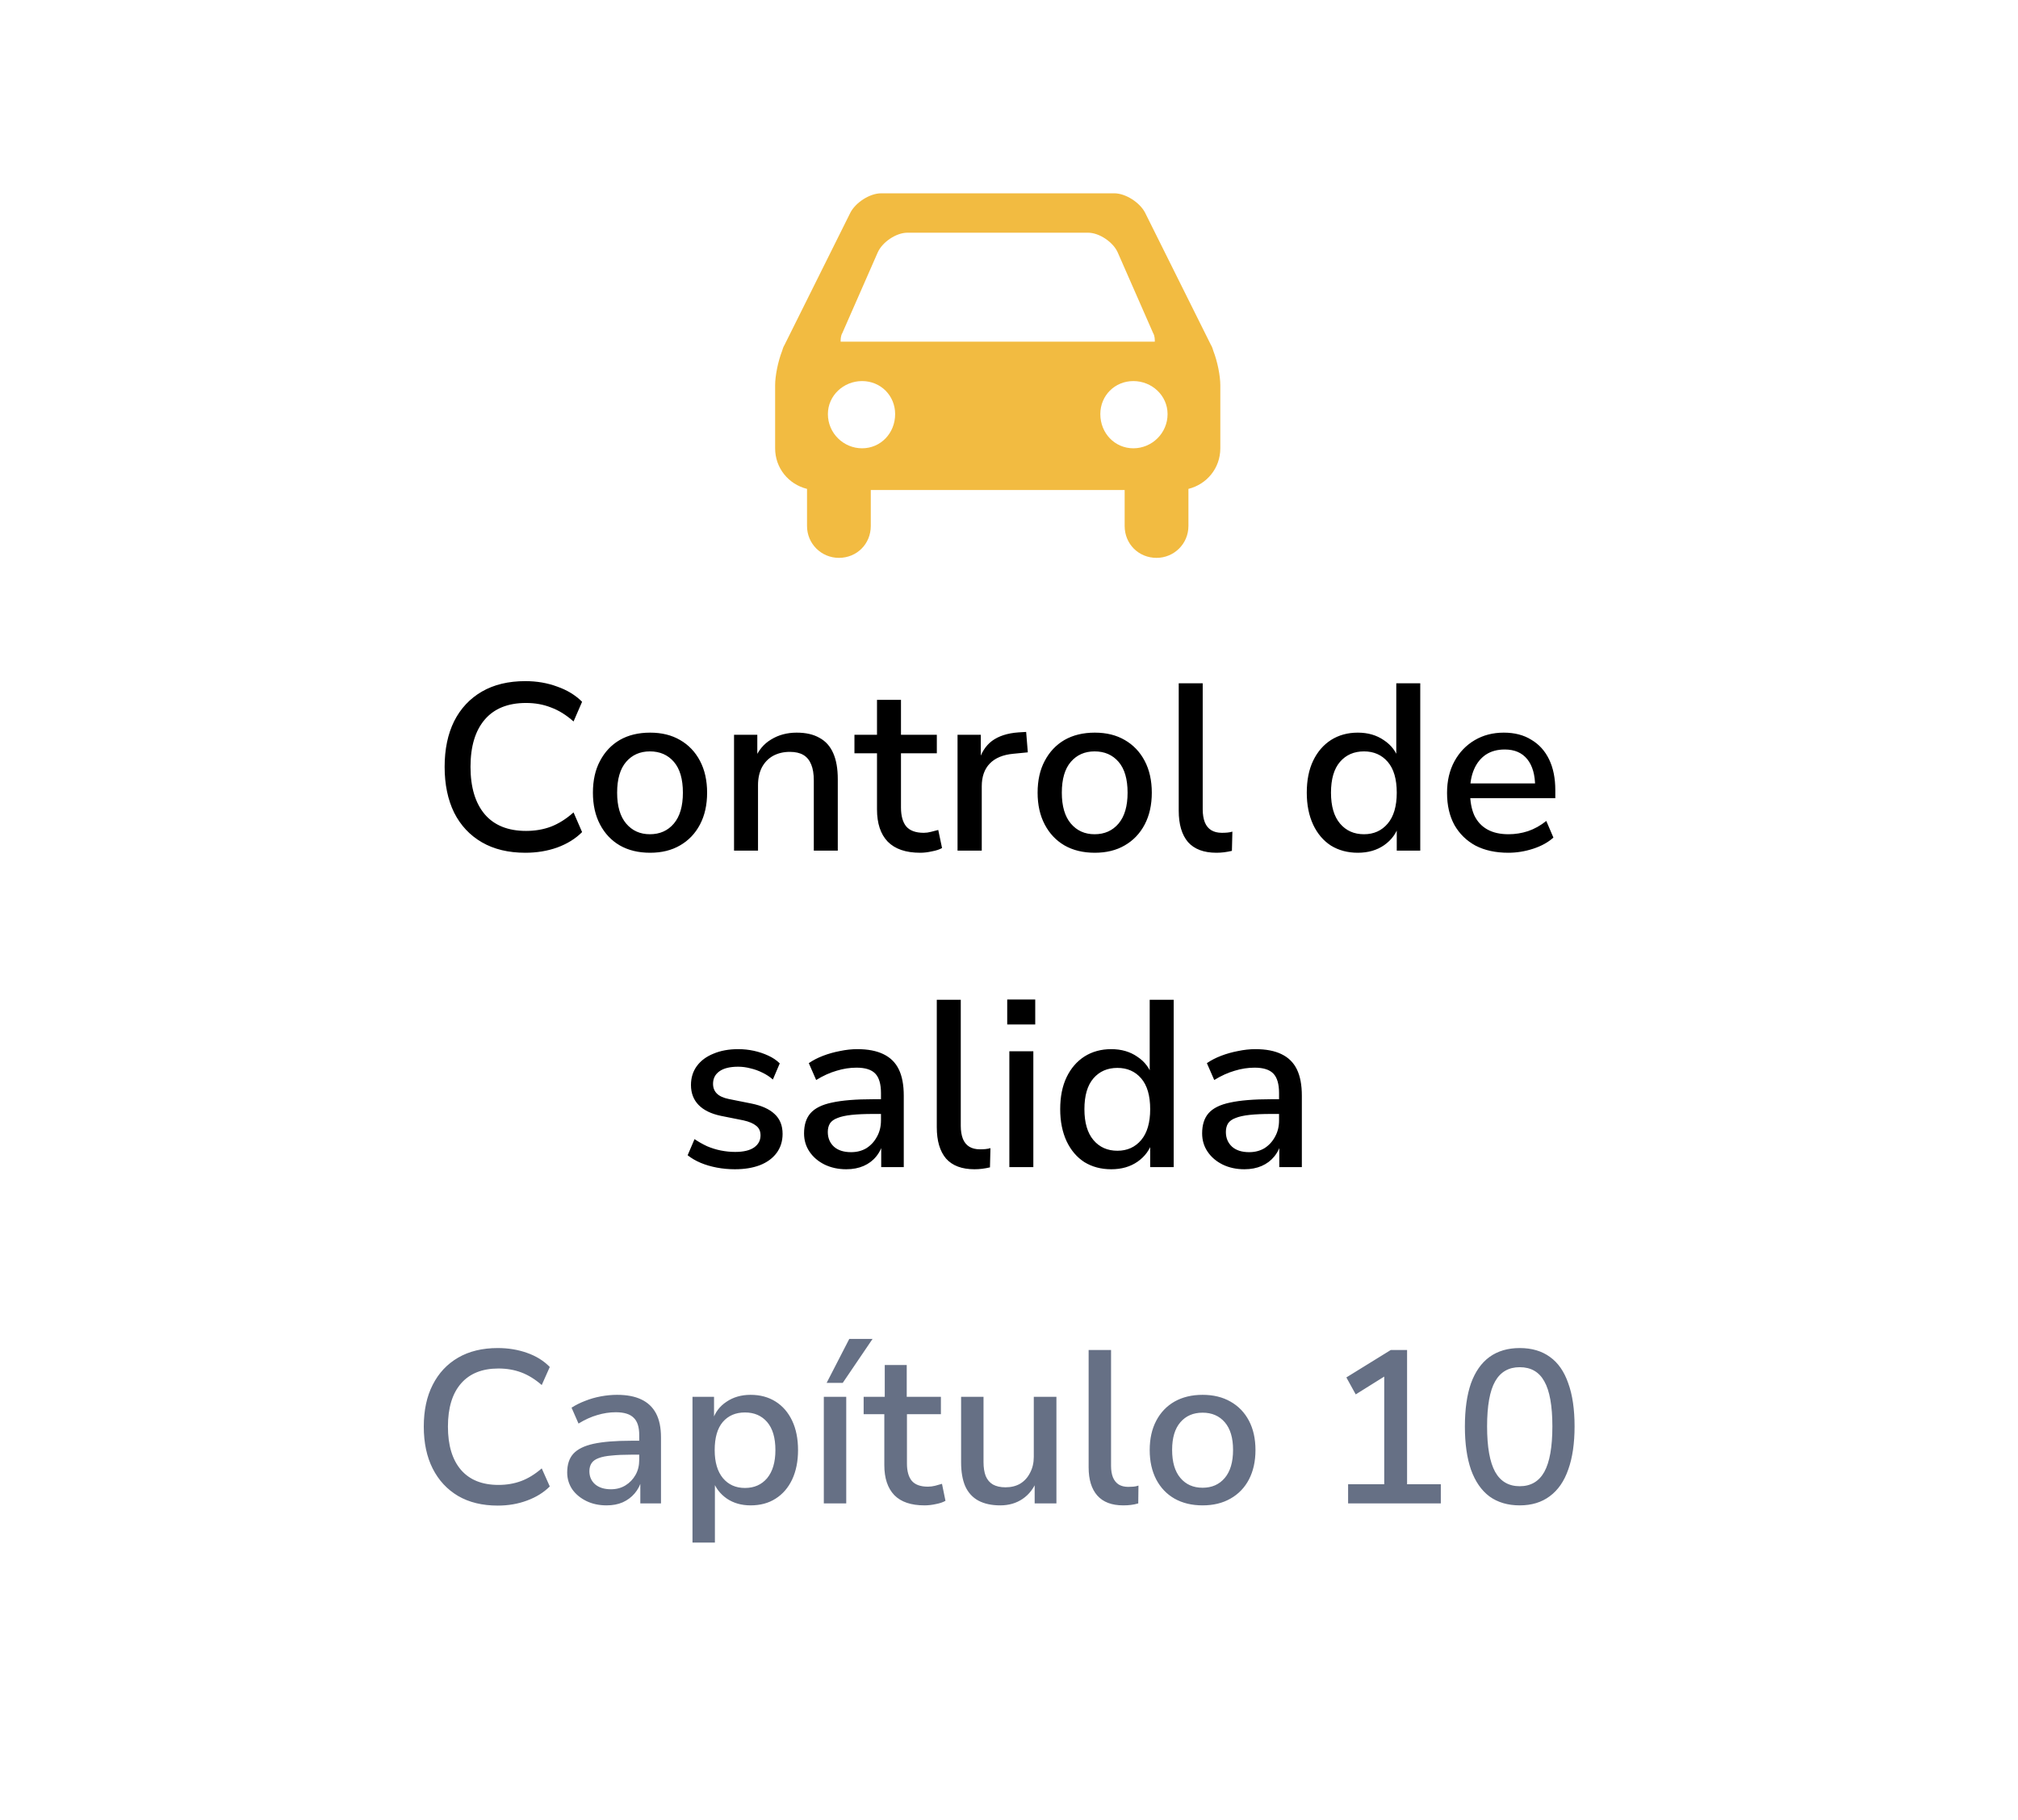 <svg width="102" height="92" viewBox="0 0 102 92" fill="none" xmlns="http://www.w3.org/2000/svg">
<g filter="url(#filter0_d_8334_725)">
<path d="M5.451 47.864C4.656 46.554 4.259 45.899 4.103 45.203C3.966 44.586 3.966 43.95 4.103 43.334C4.259 42.638 4.656 41.982 5.451 40.672L24.712 8.939C25.507 7.629 25.905 6.974 26.461 6.498C26.953 6.076 27.533 5.758 28.163 5.563C28.874 5.343 29.669 5.343 31.259 5.343H69.781C71.371 5.343 72.166 5.343 72.878 5.563C73.507 5.758 74.087 6.076 74.579 6.498C75.136 6.974 75.533 7.629 76.328 8.939L95.589 40.672C96.384 41.982 96.781 42.638 96.937 43.334C97.075 43.95 97.075 44.586 96.937 45.203C96.781 45.899 96.384 46.554 95.589 47.864L76.328 79.597C75.533 80.907 75.136 81.562 74.579 82.039C74.087 82.46 73.507 82.778 72.878 82.973C72.166 83.193 71.371 83.193 69.781 83.193H31.259C29.669 83.193 28.874 83.193 28.163 82.973C27.533 82.778 26.953 82.46 26.461 82.039C25.905 81.562 25.507 80.907 24.712 79.597L5.451 47.864Z" fill="white"/>
</g>
<path d="M57.872 10.739L61.212 17.448C61.271 17.536 61.3 17.653 61.329 17.741C61.535 18.269 61.681 19.001 61.681 19.47V22.663C61.681 23.659 61.007 24.48 60.069 24.714V26.589C60.069 27.497 59.337 28.201 58.458 28.201C57.549 28.201 56.846 27.497 56.846 26.589V24.772H44.014V26.589C44.014 27.497 43.31 28.201 42.402 28.201C41.523 28.201 40.791 27.497 40.791 26.589V24.714C39.853 24.48 39.179 23.659 39.179 22.663V19.47C39.179 19.001 39.325 18.269 39.531 17.741C39.56 17.653 39.59 17.536 39.648 17.448L42.988 10.739C43.252 10.241 43.955 9.772 44.541 9.772H56.318C56.904 9.772 57.608 10.241 57.872 10.739ZM44.365 12.76L42.578 16.832C42.49 16.979 42.49 17.155 42.49 17.272H58.37C58.37 17.155 58.37 16.979 58.282 16.832L56.495 12.76C56.26 12.232 55.557 11.764 55 11.764H45.86C45.303 11.764 44.6 12.232 44.365 12.76ZM43.575 22.662C44.512 22.662 45.245 21.9 45.245 20.933C45.245 19.996 44.512 19.264 43.575 19.264C42.637 19.264 41.846 19.996 41.846 20.933C41.846 21.9 42.637 22.662 43.575 22.662ZM57.286 22.662C58.223 22.662 59.015 21.9 59.015 20.933C59.015 19.996 58.223 19.264 57.286 19.264C56.348 19.264 55.616 19.996 55.616 20.933C55.616 21.9 56.348 22.662 57.286 22.662Z" fill="#F2BB41"/>
<path d="M26.554 43.108C25.698 43.108 24.966 42.932 24.358 42.58C23.75 42.228 23.282 41.728 22.954 41.08C22.634 40.424 22.474 39.652 22.474 38.764C22.474 37.876 22.634 37.108 22.954 36.46C23.282 35.812 23.75 35.312 24.358 34.96C24.966 34.608 25.698 34.432 26.554 34.432C27.13 34.432 27.666 34.524 28.162 34.708C28.666 34.884 29.086 35.14 29.422 35.476L28.99 36.472C28.622 36.144 28.242 35.908 27.85 35.764C27.466 35.612 27.046 35.536 26.59 35.536C25.678 35.536 24.982 35.816 24.502 36.376C24.022 36.936 23.782 37.732 23.782 38.764C23.782 39.796 24.022 40.596 24.502 41.164C24.982 41.724 25.678 42.004 26.59 42.004C27.046 42.004 27.466 41.932 27.85 41.788C28.242 41.636 28.622 41.396 28.99 41.068L29.422 42.064C29.086 42.4 28.666 42.66 28.162 42.844C27.666 43.02 27.13 43.108 26.554 43.108ZM32.861 43.108C32.269 43.108 31.757 42.984 31.325 42.736C30.901 42.488 30.569 42.136 30.329 41.68C30.089 41.224 29.969 40.688 29.969 40.072C29.969 39.448 30.089 38.912 30.329 38.464C30.569 38.008 30.901 37.656 31.325 37.408C31.757 37.16 32.269 37.036 32.861 37.036C33.445 37.036 33.949 37.16 34.373 37.408C34.805 37.656 35.141 38.008 35.381 38.464C35.621 38.92 35.741 39.456 35.741 40.072C35.741 40.688 35.621 41.224 35.381 41.68C35.141 42.136 34.805 42.488 34.373 42.736C33.949 42.984 33.445 43.108 32.861 43.108ZM32.849 42.172C33.353 42.172 33.757 41.992 34.061 41.632C34.365 41.272 34.517 40.752 34.517 40.072C34.517 39.384 34.365 38.864 34.061 38.512C33.757 38.16 33.353 37.984 32.849 37.984C32.353 37.984 31.953 38.16 31.649 38.512C31.345 38.864 31.193 39.384 31.193 40.072C31.193 40.752 31.345 41.272 31.649 41.632C31.953 41.992 32.353 42.172 32.849 42.172ZM37.102 43V37.144H38.278V38.392H38.146C38.322 37.944 38.598 37.608 38.974 37.384C39.35 37.152 39.782 37.036 40.27 37.036C40.734 37.036 41.118 37.124 41.422 37.3C41.734 37.468 41.966 37.728 42.118 38.08C42.27 38.424 42.346 38.86 42.346 39.388V43H41.134V39.46C41.134 39.124 41.09 38.852 41.002 38.644C40.914 38.428 40.782 38.268 40.606 38.164C40.43 38.06 40.202 38.008 39.922 38.008C39.602 38.008 39.318 38.076 39.07 38.212C38.83 38.348 38.642 38.544 38.506 38.8C38.378 39.056 38.314 39.352 38.314 39.688V43H37.102ZM46.512 43.108C45.784 43.108 45.236 42.92 44.868 42.544C44.508 42.168 44.328 41.624 44.328 40.912V38.08H43.188V37.144H44.328V35.38H45.54V37.144H47.352V38.08H45.54V40.816C45.54 41.24 45.628 41.56 45.804 41.776C45.988 41.992 46.284 42.1 46.692 42.1C46.812 42.1 46.932 42.084 47.052 42.052C47.18 42.02 47.304 41.988 47.424 41.956L47.616 42.868C47.496 42.94 47.328 42.996 47.112 43.036C46.904 43.084 46.704 43.108 46.512 43.108ZM48.399 43V37.144H49.575V38.548H49.455C49.583 38.068 49.811 37.704 50.139 37.456C50.475 37.208 50.919 37.064 51.471 37.024L51.867 37L51.951 38.032L51.219 38.104C50.699 38.152 50.303 38.316 50.031 38.596C49.759 38.876 49.623 39.26 49.623 39.748V43H48.399ZM55.338 43.108C54.746 43.108 54.234 42.984 53.802 42.736C53.378 42.488 53.046 42.136 52.806 41.68C52.566 41.224 52.446 40.688 52.446 40.072C52.446 39.448 52.566 38.912 52.806 38.464C53.046 38.008 53.378 37.656 53.802 37.408C54.234 37.16 54.746 37.036 55.338 37.036C55.922 37.036 56.426 37.16 56.85 37.408C57.282 37.656 57.618 38.008 57.858 38.464C58.098 38.92 58.218 39.456 58.218 40.072C58.218 40.688 58.098 41.224 57.858 41.68C57.618 42.136 57.282 42.488 56.85 42.736C56.426 42.984 55.922 43.108 55.338 43.108ZM55.326 42.172C55.83 42.172 56.234 41.992 56.538 41.632C56.842 41.272 56.994 40.752 56.994 40.072C56.994 39.384 56.842 38.864 56.538 38.512C56.234 38.16 55.83 37.984 55.326 37.984C54.83 37.984 54.43 38.16 54.126 38.512C53.822 38.864 53.67 39.384 53.67 40.072C53.67 40.752 53.822 41.272 54.126 41.632C54.43 41.992 54.83 42.172 55.326 42.172ZM61.487 43.108C60.847 43.108 60.367 42.928 60.047 42.568C59.735 42.2 59.579 41.672 59.579 40.984V34.54H60.791V40.912C60.791 41.168 60.827 41.388 60.899 41.572C60.971 41.748 61.079 41.88 61.223 41.968C61.367 42.056 61.547 42.1 61.763 42.1C61.859 42.1 61.951 42.096 62.039 42.088C62.127 42.08 62.211 42.064 62.291 42.04L62.267 43.012C62.131 43.044 61.999 43.068 61.871 43.084C61.743 43.1 61.615 43.108 61.487 43.108ZM68.631 43.108C68.119 43.108 67.667 42.988 67.275 42.748C66.891 42.5 66.591 42.148 66.375 41.692C66.159 41.228 66.051 40.688 66.051 40.072C66.051 39.44 66.159 38.9 66.375 38.452C66.591 38.004 66.891 37.656 67.275 37.408C67.667 37.16 68.119 37.036 68.631 37.036C69.143 37.036 69.583 37.164 69.951 37.42C70.327 37.668 70.579 38.004 70.707 38.428H70.575V34.54H71.787V43H70.599V41.68H70.719C70.591 42.112 70.339 42.46 69.963 42.724C69.595 42.98 69.151 43.108 68.631 43.108ZM68.943 42.172C69.439 42.172 69.839 41.992 70.143 41.632C70.447 41.272 70.599 40.752 70.599 40.072C70.599 39.384 70.447 38.864 70.143 38.512C69.839 38.16 69.439 37.984 68.943 37.984C68.439 37.984 68.035 38.16 67.731 38.512C67.427 38.864 67.275 39.384 67.275 40.072C67.275 40.752 67.427 41.272 67.731 41.632C68.035 41.992 68.439 42.172 68.943 42.172ZM76.237 43.108C75.597 43.108 75.045 42.988 74.581 42.748C74.125 42.5 73.769 42.152 73.513 41.704C73.265 41.248 73.141 40.708 73.141 40.084C73.141 39.476 73.265 38.944 73.513 38.488C73.761 38.032 74.101 37.676 74.533 37.42C74.965 37.164 75.457 37.036 76.009 37.036C76.553 37.036 77.017 37.156 77.401 37.396C77.793 37.628 78.093 37.96 78.301 38.392C78.509 38.824 78.613 39.34 78.613 39.94V40.348H74.101V39.604H77.797L77.593 39.772C77.593 39.172 77.461 38.708 77.197 38.38C76.933 38.052 76.553 37.888 76.057 37.888C75.681 37.888 75.361 37.976 75.097 38.152C74.841 38.328 74.645 38.572 74.509 38.884C74.373 39.196 74.305 39.56 74.305 39.976V40.048C74.305 40.512 74.377 40.904 74.521 41.224C74.673 41.536 74.893 41.772 75.181 41.932C75.469 42.092 75.825 42.172 76.249 42.172C76.585 42.172 76.913 42.12 77.233 42.016C77.561 41.904 77.869 41.732 78.157 41.5L78.517 42.34C78.253 42.58 77.913 42.768 77.497 42.904C77.081 43.04 76.661 43.108 76.237 43.108ZM37.145 59.108C36.833 59.108 36.529 59.08 36.233 59.024C35.937 58.968 35.664 58.888 35.416 58.784C35.169 58.68 34.949 58.552 34.757 58.4L35.105 57.584C35.304 57.72 35.517 57.84 35.74 57.944C35.965 58.04 36.197 58.112 36.437 58.16C36.684 58.208 36.925 58.232 37.157 58.232C37.581 58.232 37.901 58.156 38.117 58.004C38.333 57.852 38.441 57.648 38.441 57.392C38.441 57.184 38.368 57.024 38.224 56.912C38.081 56.792 37.864 56.7 37.577 56.636L36.437 56.408C35.941 56.304 35.565 56.12 35.309 55.856C35.053 55.592 34.925 55.256 34.925 54.848C34.925 54.48 35.025 54.16 35.224 53.888C35.425 53.616 35.705 53.408 36.065 53.264C36.425 53.112 36.84 53.036 37.312 53.036C37.584 53.036 37.849 53.064 38.105 53.12C38.361 53.176 38.6 53.256 38.825 53.36C39.056 53.464 39.252 53.596 39.413 53.756L39.065 54.572C38.913 54.436 38.736 54.32 38.536 54.224C38.344 54.128 38.145 54.056 37.937 54.008C37.728 53.952 37.52 53.924 37.312 53.924C36.889 53.924 36.569 54.004 36.352 54.164C36.145 54.316 36.041 54.524 36.041 54.788C36.041 54.988 36.105 55.152 36.233 55.28C36.361 55.408 36.56 55.5 36.833 55.556L37.972 55.784C38.492 55.888 38.885 56.064 39.148 56.312C39.42 56.56 39.556 56.896 39.556 57.32C39.556 57.688 39.456 58.008 39.257 58.28C39.056 58.552 38.773 58.76 38.404 58.904C38.044 59.04 37.624 59.108 37.145 59.108ZM42.777 59.108C42.369 59.108 42.001 59.028 41.673 58.868C41.353 58.708 41.101 58.492 40.917 58.22C40.733 57.948 40.641 57.64 40.641 57.296C40.641 56.864 40.749 56.524 40.965 56.276C41.189 56.02 41.553 55.84 42.057 55.736C42.569 55.624 43.257 55.568 44.121 55.568H44.685V56.312H44.133C43.701 56.312 43.337 56.328 43.041 56.36C42.745 56.392 42.509 56.444 42.333 56.516C42.157 56.58 42.029 56.672 41.949 56.792C41.877 56.912 41.841 57.056 41.841 57.224C41.841 57.528 41.945 57.776 42.153 57.968C42.361 58.152 42.649 58.244 43.017 58.244C43.313 58.244 43.573 58.176 43.797 58.04C44.021 57.896 44.197 57.704 44.325 57.464C44.461 57.224 44.529 56.948 44.529 56.636V55.256C44.529 54.8 44.433 54.472 44.241 54.272C44.049 54.072 43.733 53.972 43.293 53.972C42.957 53.972 42.621 54.024 42.285 54.128C41.949 54.224 41.605 54.38 41.253 54.596L40.881 53.744C41.089 53.6 41.329 53.476 41.601 53.372C41.873 53.268 42.157 53.188 42.453 53.132C42.757 53.068 43.049 53.036 43.329 53.036C43.865 53.036 44.305 53.12 44.649 53.288C45.001 53.456 45.261 53.712 45.429 54.056C45.597 54.4 45.681 54.844 45.681 55.388V59H44.541V57.692H44.649C44.585 57.988 44.465 58.244 44.289 58.46C44.121 58.668 43.909 58.828 43.653 58.94C43.397 59.052 43.105 59.108 42.777 59.108ZM49.258 59.108C48.618 59.108 48.138 58.928 47.818 58.568C47.506 58.2 47.35 57.672 47.35 56.984V50.54H48.562V56.912C48.562 57.168 48.598 57.388 48.67 57.572C48.742 57.748 48.85 57.88 48.994 57.968C49.138 58.056 49.318 58.1 49.534 58.1C49.63 58.1 49.722 58.096 49.81 58.088C49.898 58.08 49.982 58.064 50.062 58.04L50.038 59.012C49.902 59.044 49.77 59.068 49.642 59.084C49.514 59.1 49.386 59.108 49.258 59.108ZM50.91 51.788V50.528H52.326V51.788H50.91ZM51.018 59V53.144H52.23V59H51.018ZM56.168 59.108C55.656 59.108 55.204 58.988 54.812 58.748C54.428 58.5 54.128 58.148 53.912 57.692C53.696 57.228 53.588 56.688 53.588 56.072C53.588 55.44 53.696 54.9 53.912 54.452C54.128 54.004 54.428 53.656 54.812 53.408C55.204 53.16 55.656 53.036 56.168 53.036C56.68 53.036 57.12 53.164 57.488 53.42C57.864 53.668 58.116 54.004 58.244 54.428H58.112V50.54H59.324V59H58.136V57.68H58.256C58.128 58.112 57.876 58.46 57.5 58.724C57.132 58.98 56.688 59.108 56.168 59.108ZM56.48 58.172C56.976 58.172 57.376 57.992 57.68 57.632C57.984 57.272 58.136 56.752 58.136 56.072C58.136 55.384 57.984 54.864 57.68 54.512C57.376 54.16 56.976 53.984 56.48 53.984C55.976 53.984 55.572 54.16 55.268 54.512C54.964 54.864 54.812 55.384 54.812 56.072C54.812 56.752 54.964 57.272 55.268 57.632C55.572 57.992 55.976 58.172 56.48 58.172ZM62.898 59.108C62.49 59.108 62.122 59.028 61.794 58.868C61.474 58.708 61.222 58.492 61.038 58.22C60.854 57.948 60.762 57.64 60.762 57.296C60.762 56.864 60.87 56.524 61.086 56.276C61.31 56.02 61.674 55.84 62.178 55.736C62.69 55.624 63.378 55.568 64.242 55.568H64.806V56.312H64.254C63.822 56.312 63.458 56.328 63.162 56.36C62.866 56.392 62.63 56.444 62.454 56.516C62.278 56.58 62.15 56.672 62.07 56.792C61.998 56.912 61.962 57.056 61.962 57.224C61.962 57.528 62.066 57.776 62.274 57.968C62.482 58.152 62.77 58.244 63.138 58.244C63.434 58.244 63.694 58.176 63.918 58.04C64.142 57.896 64.318 57.704 64.446 57.464C64.582 57.224 64.65 56.948 64.65 56.636V55.256C64.65 54.8 64.554 54.472 64.362 54.272C64.17 54.072 63.854 53.972 63.414 53.972C63.078 53.972 62.742 54.024 62.406 54.128C62.07 54.224 61.726 54.38 61.374 54.596L61.002 53.744C61.21 53.6 61.45 53.476 61.722 53.372C61.994 53.268 62.278 53.188 62.574 53.132C62.878 53.068 63.17 53.036 63.45 53.036C63.986 53.036 64.426 53.12 64.77 53.288C65.122 53.456 65.382 53.712 65.55 54.056C65.718 54.4 65.802 54.844 65.802 55.388V59H64.662V57.692H64.77C64.706 57.988 64.586 58.244 64.41 58.46C64.242 58.668 64.03 58.828 63.774 58.94C63.518 59.052 63.226 59.108 62.898 59.108Z" fill="black"/>
<path d="M25.16 76.11C24.383 76.11 23.716 75.949 23.158 75.626C22.601 75.296 22.172 74.834 21.871 74.24C21.571 73.646 21.42 72.938 21.42 72.117C21.42 71.296 21.571 70.592 21.871 70.005C22.172 69.411 22.601 68.953 23.158 68.63C23.716 68.307 24.383 68.146 25.16 68.146C25.688 68.146 26.18 68.227 26.634 68.388C27.096 68.549 27.481 68.788 27.789 69.103L27.382 70.016C27.045 69.723 26.7 69.51 26.348 69.378C25.996 69.246 25.611 69.18 25.193 69.18C24.372 69.18 23.741 69.433 23.301 69.939C22.861 70.445 22.641 71.171 22.641 72.117C22.641 73.063 22.861 73.793 23.301 74.306C23.741 74.812 24.372 75.065 25.193 75.065C25.611 75.065 25.996 74.999 26.348 74.867C26.7 74.735 27.045 74.522 27.382 74.229L27.789 75.142C27.481 75.45 27.096 75.688 26.634 75.857C26.18 76.026 25.688 76.11 25.16 76.11ZM30.66 76.099C30.279 76.099 29.938 76.026 29.637 75.879C29.337 75.732 29.098 75.534 28.922 75.285C28.753 75.028 28.669 74.746 28.669 74.438C28.669 74.035 28.772 73.719 28.977 73.492C29.19 73.257 29.531 73.089 30 72.986C30.477 72.883 31.108 72.832 31.892 72.832H32.475V73.536H31.914C31.518 73.536 31.184 73.551 30.913 73.58C30.642 73.602 30.422 73.646 30.253 73.712C30.092 73.771 29.974 73.855 29.901 73.965C29.828 74.075 29.791 74.211 29.791 74.372C29.791 74.643 29.887 74.863 30.077 75.032C30.275 75.201 30.543 75.285 30.88 75.285C31.159 75.285 31.404 75.219 31.617 75.087C31.83 74.955 31.998 74.779 32.123 74.559C32.248 74.339 32.31 74.086 32.31 73.8V72.546C32.31 72.135 32.215 71.842 32.024 71.666C31.841 71.483 31.54 71.391 31.122 71.391C30.814 71.391 30.503 71.439 30.187 71.534C29.879 71.622 29.564 71.765 29.241 71.963L28.889 71.16C29.095 71.028 29.322 70.914 29.571 70.819C29.828 70.716 30.096 70.639 30.374 70.588C30.653 70.537 30.924 70.511 31.188 70.511C31.68 70.511 32.087 70.588 32.409 70.742C32.739 70.896 32.989 71.131 33.157 71.446C33.326 71.761 33.41 72.168 33.41 72.667V76H32.365V74.812H32.431C32.365 75.069 32.248 75.296 32.079 75.494C31.918 75.685 31.716 75.835 31.474 75.945C31.239 76.048 30.968 76.099 30.66 76.099ZM35.002 77.98V70.61H36.091V71.809H36.014C36.138 71.406 36.373 71.09 36.718 70.863C37.062 70.628 37.469 70.511 37.939 70.511C38.423 70.511 38.844 70.625 39.204 70.852C39.563 71.079 39.842 71.402 40.04 71.82C40.238 72.238 40.337 72.733 40.337 73.305C40.337 73.87 40.238 74.365 40.04 74.79C39.842 75.208 39.563 75.531 39.204 75.758C38.852 75.985 38.43 76.099 37.939 76.099C37.477 76.099 37.077 75.985 36.74 75.758C36.402 75.523 36.168 75.219 36.036 74.845H36.135V77.98H35.002ZM37.653 75.219C38.122 75.219 38.496 75.054 38.775 74.724C39.053 74.387 39.193 73.914 39.193 73.305C39.193 72.682 39.053 72.209 38.775 71.886C38.496 71.563 38.122 71.402 37.653 71.402C37.183 71.402 36.809 71.563 36.531 71.886C36.259 72.209 36.124 72.682 36.124 73.305C36.124 73.914 36.263 74.387 36.542 74.724C36.82 75.054 37.191 75.219 37.653 75.219ZM41.64 76V70.61H42.773V76H41.64ZM41.783 69.906L42.927 67.684H44.104L42.597 69.906H41.783ZM46.733 76.099C46.051 76.099 45.541 75.927 45.204 75.582C44.867 75.23 44.698 74.724 44.698 74.064V71.49H43.653V70.61H44.72V69.004H45.831V70.61H47.558V71.49H45.842V73.987C45.842 74.368 45.923 74.658 46.084 74.856C46.253 75.054 46.524 75.153 46.898 75.153C47.023 75.153 47.144 75.138 47.261 75.109C47.379 75.08 47.496 75.047 47.613 75.01L47.789 75.868C47.664 75.941 47.503 75.996 47.305 76.033C47.107 76.077 46.916 76.099 46.733 76.099ZM50.559 76.099C50.119 76.099 49.749 76.018 49.448 75.857C49.155 75.696 48.935 75.454 48.788 75.131C48.649 74.808 48.579 74.405 48.579 73.921V70.61H49.712V73.91C49.712 74.189 49.749 74.423 49.822 74.614C49.903 74.805 50.024 74.948 50.185 75.043C50.354 75.138 50.567 75.186 50.823 75.186C51.109 75.186 51.359 75.124 51.571 74.999C51.784 74.867 51.949 74.684 52.066 74.449C52.191 74.214 52.253 73.947 52.253 73.646V70.61H53.397V76H52.297V74.823H52.418C52.257 75.234 52.015 75.549 51.692 75.769C51.37 75.989 50.992 76.099 50.559 76.099ZM56.774 76.099C56.195 76.099 55.758 75.934 55.465 75.604C55.172 75.274 55.025 74.797 55.025 74.174V68.245H56.158V74.097C56.158 74.332 56.191 74.53 56.257 74.691C56.323 74.845 56.419 74.962 56.543 75.043C56.675 75.124 56.837 75.164 57.027 75.164C57.115 75.164 57.203 75.16 57.291 75.153C57.379 75.146 57.464 75.127 57.544 75.098L57.533 76C57.408 76.037 57.284 76.062 57.159 76.077C57.042 76.092 56.913 76.099 56.774 76.099ZM60.785 76.099C60.242 76.099 59.769 75.985 59.366 75.758C58.97 75.531 58.662 75.208 58.442 74.79C58.222 74.365 58.112 73.87 58.112 73.305C58.112 72.733 58.222 72.238 58.442 71.82C58.662 71.402 58.97 71.079 59.366 70.852C59.769 70.625 60.242 70.511 60.785 70.511C61.327 70.511 61.797 70.625 62.193 70.852C62.596 71.079 62.908 71.402 63.128 71.82C63.348 72.238 63.458 72.733 63.458 73.305C63.458 73.87 63.348 74.365 63.128 74.79C62.908 75.208 62.596 75.531 62.193 75.758C61.797 75.985 61.327 76.099 60.785 76.099ZM60.785 75.208C61.254 75.208 61.628 75.043 61.907 74.713C62.185 74.383 62.325 73.91 62.325 73.294C62.325 72.685 62.185 72.22 61.907 71.897C61.628 71.574 61.254 71.413 60.785 71.413C60.315 71.413 59.941 71.574 59.663 71.897C59.384 72.22 59.245 72.685 59.245 73.294C59.245 73.91 59.384 74.383 59.663 74.713C59.941 75.043 60.315 75.208 60.785 75.208ZM68.14 76V75.032H69.966V69.213L70.549 69.224L68.525 70.489L68.052 69.631L70.296 68.245H71.121V75.032H72.826V76H68.14ZM76.815 76.099C76.214 76.099 75.704 75.949 75.286 75.648C74.875 75.34 74.564 74.889 74.351 74.295C74.146 73.701 74.043 72.975 74.043 72.117C74.043 71.244 74.146 70.515 74.351 69.928C74.564 69.341 74.875 68.898 75.286 68.597C75.704 68.296 76.214 68.146 76.815 68.146C77.424 68.146 77.933 68.296 78.344 68.597C78.755 68.89 79.063 69.334 79.268 69.928C79.481 70.515 79.587 71.241 79.587 72.106C79.587 72.964 79.481 73.69 79.268 74.284C79.063 74.878 78.751 75.329 78.333 75.637C77.922 75.945 77.416 76.099 76.815 76.099ZM76.815 75.131C77.372 75.131 77.787 74.889 78.058 74.405C78.329 73.914 78.465 73.147 78.465 72.106C78.465 71.065 78.329 70.306 78.058 69.829C77.794 69.352 77.38 69.114 76.815 69.114C76.258 69.114 75.843 69.352 75.572 69.829C75.301 70.306 75.165 71.065 75.165 72.106C75.165 73.147 75.301 73.914 75.572 74.405C75.843 74.889 76.258 75.131 76.815 75.131Z" fill="#667085"/>
<defs>
<filter id="filter0_d_8334_725" x="0" y="5.343" width="101.04" height="85.85" filterUnits="userSpaceOnUse" color-interpolation-filters="sRGB">
<feFlood flood-opacity="0" result="BackgroundImageFix"/>
<feColorMatrix in="SourceAlpha" type="matrix" values="0 0 0 0 0 0 0 0 0 0 0 0 0 0 0 0 0 0 127 0" result="hardAlpha"/>
<feOffset dy="4"/>
<feGaussianBlur stdDeviation="2"/>
<feComposite in2="hardAlpha" operator="out"/>
<feColorMatrix type="matrix" values="0 0 0 0 0 0 0 0 0 0 0 0 0 0 0 0 0 0 0.25 0"/>
<feBlend mode="normal" in2="BackgroundImageFix" result="effect1_dropShadow_8334_725"/>
<feBlend mode="normal" in="SourceGraphic" in2="effect1_dropShadow_8334_725" result="shape"/>
</filter>
</defs>
</svg>
